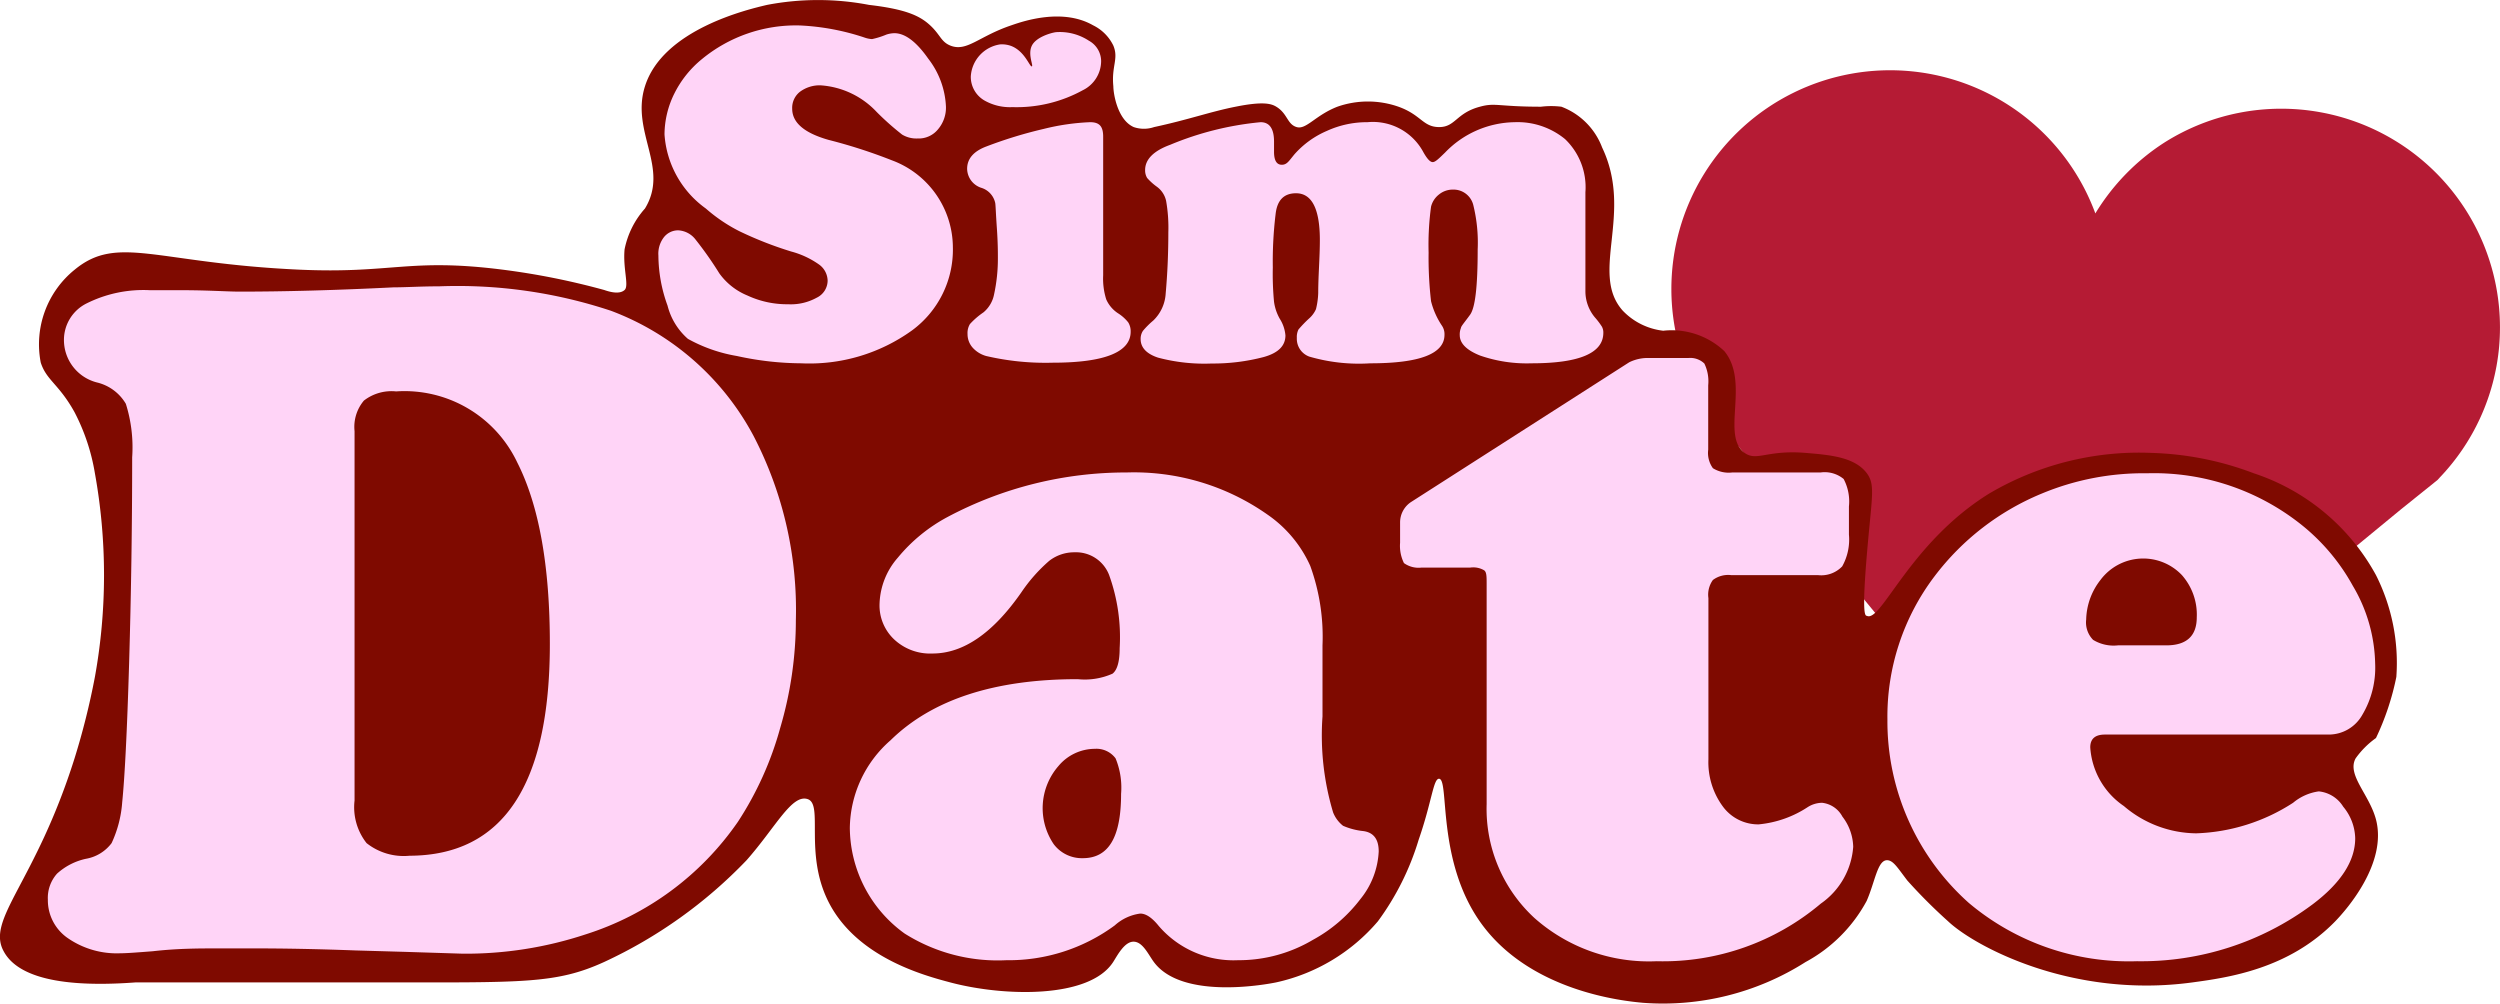<svg xmlns="http://www.w3.org/2000/svg" viewBox="0 0 122.76 49.28"><defs><style>.cls-1{fill:#b51b34;}.cls-2{fill:#7f0a00;}.cls-3{fill:#ffd4f7;}</style></defs><g id="Laag_2" data-name="Laag 2"><g id="Laag_1-2" data-name="Laag 1"><path class="cls-1" d="M122.71,17.1a10.68,10.68,0,0,1-2.91,6.35l-.11.12L117.91,25,100,39.74,85.33,21.88l-1.59-1.94,0,0a10.74,10.74,0,1,1,19.15-9.46A10.8,10.8,0,0,1,106.28,7,10.74,10.74,0,0,1,122.71,17.1Z"/></g><g id="Laag_2-2" data-name="Laag 2"><path class="cls-2" d="M107.66,48.24c-5.92.81-10.71-1.78-12-3a25.79,25.79,0,0,1-2-2c-.47-.61-.69-1-1-1-.47,0-.59,1.07-1,2a7.4,7.4,0,0,1-3,3,13.05,13.05,0,0,1-8,2c-.87-.08-5.58-.53-8-4-2.13-3.05-1.48-7-2-7-.28,0-.35,1.13-1,3a13.12,13.12,0,0,1-2,4,9.13,9.13,0,0,1-5,3c-.34.07-4.59.9-6-1-.28-.38-.55-1-1-1s-.8.69-1,1c-1.17,1.81-5.37,1.7-8,1-1.28-.34-4.63-1.23-6-4-1.17-2.37-.22-4.74-1-5s-1.57,1.38-3,3a23.14,23.14,0,0,1-7,5c-2.37,1.08-4,1-11,1-2.36,0-6.51,0-12,0-4.55.34-6-.63-6.48-1.53-.87-1.58,1.55-3.35,3.48-9.47a36,36,0,0,0,1-4,28.13,28.13,0,0,0,0-10,10,10,0,0,0-1-3C2.89,18.85,2.28,18.68,2,17.8a4.71,4.71,0,0,1,1.67-4.56c2.11-1.74,4-.32,11,0,4.59.21,5.42-.58,10,0a35.81,35.81,0,0,1,5,1c.34.12.77.21,1,0s-.09-1.05,0-2a4.25,4.25,0,0,1,1-2c1.22-2-.71-3.76,0-6,.88-2.8,5.06-3.78,6-4a13.28,13.28,0,0,1,5,0c1.8.21,2.49.53,3,1s.53.81,1,1c.81.32,1.39-.46,3-1,.6-.21,2.51-.85,4,0a2.15,2.15,0,0,1,1,1c.27.65-.1,1,0,2,0,.33.19,1.64,1,2a1.55,1.55,0,0,0,1,0c1.68-.36,2.78-.76,4-1,1.39-.28,1.77-.14,2,0,.56.34.53.86,1,1s.92-.58,2-1a4.53,4.53,0,0,1,3,0c1.12.4,1.2,1,2,1s.83-.69,2-1c.76-.21.88,0,3,0a4.11,4.11,0,0,1,1,0,3.43,3.43,0,0,1,2,2c1.55,3.25-.62,6.15,1,8a3.25,3.25,0,0,0,2,1,3.77,3.77,0,0,1,3,1c1.27,1.54-.18,4.15,1,5,.6.43,1.09-.16,3,0,1.19.1,2.4.2,3,1,.43.58.24,1.14,0,4s-.1,3,0,3c.7.35,2.1-3.58,6-6a14.5,14.5,0,0,1,8-2,15.31,15.31,0,0,1,5,1,10.63,10.63,0,0,1,6,5,9.58,9.58,0,0,1,1,5,12.9,12.9,0,0,1-1,3,4.24,4.24,0,0,0-1,1c-.44.81.67,1.76,1,3,.56,2.14-1.43,4.41-2,5C112.39,47.58,109.43,48,107.66,48.24Z"/><path class="cls-3" d="M39.28,1.25a11.67,11.67,0,0,1,3.16.59,1.36,1.36,0,0,0,.38.08,3.9,3.9,0,0,0,.7-.22,1.34,1.34,0,0,1,.4-.07c.52,0,1.08.42,1.66,1.25a4.13,4.13,0,0,1,.87,2.36,1.64,1.64,0,0,1-.39,1.11,1.22,1.22,0,0,1-1,.45,1.36,1.36,0,0,1-.76-.19A13.3,13.3,0,0,1,43.05,5.5a4.15,4.15,0,0,0-2.76-1.31,1.62,1.62,0,0,0-1,.31,1,1,0,0,0-.39.84c0,.68.59,1.19,1.79,1.53a25.63,25.63,0,0,1,3.1,1,4.58,4.58,0,0,1,3,4.27,4.92,4.92,0,0,1-2,4.08,8.62,8.62,0,0,1-5.45,1.62,15,15,0,0,1-3.16-.36,7.53,7.53,0,0,1-2.4-.84,3.21,3.21,0,0,1-1-1.63,7.29,7.29,0,0,1-.45-2.46,1.32,1.32,0,0,1,.24-.86.89.89,0,0,1,.73-.38,1.15,1.15,0,0,1,.86.46,17.57,17.57,0,0,1,1.16,1.65,3.18,3.18,0,0,0,1.38,1.09,4.61,4.61,0,0,0,2,.43,2.62,2.62,0,0,0,1.4-.32.94.94,0,0,0,.54-.83,1,1,0,0,0-.42-.8,4.28,4.28,0,0,0-1.37-.64,18.09,18.09,0,0,1-2.55-1,7.89,7.89,0,0,1-1.64-1.11A4.88,4.88,0,0,1,32.63,6.6a4.56,4.56,0,0,1,.48-2A5.13,5.13,0,0,1,34.47,2.9,7.26,7.26,0,0,1,39.28,1.25Z"/><path class="cls-3" d="M54.17,6.71v6.81a3.4,3.4,0,0,0,.15,1.18,1.57,1.57,0,0,0,.59.69,2,2,0,0,1,.49.44.83.83,0,0,1,.12.46c0,1-1.28,1.52-3.83,1.52a12.84,12.84,0,0,1-3.27-.33,1.4,1.4,0,0,1-.66-.41,1,1,0,0,1-.25-.67.84.84,0,0,1,.12-.49,3.73,3.73,0,0,1,.66-.57,1.52,1.52,0,0,0,.52-.87A8.26,8.26,0,0,0,49,12.65c0-.26,0-.74-.05-1.45s-.06-1.12-.08-1.23a1,1,0,0,0-.66-.74,1,1,0,0,1-.72-.94c0-.49.31-.86.95-1.1a21.55,21.55,0,0,1,2.81-.86A11.21,11.21,0,0,1,53.53,6C54,6,54.17,6.22,54.17,6.71ZM51.85,1.58A2.6,2.6,0,0,1,53.47,2a1.15,1.15,0,0,1,.6,1,1.6,1.6,0,0,1-.9,1.43,6.74,6.74,0,0,1-3.46.83,2.53,2.53,0,0,1-1.36-.32,1.34,1.34,0,0,1-.68-1.18,1.69,1.69,0,0,1,1.44-1.58,1.31,1.31,0,0,1,.55.08c.66.26.89,1,1,1s-.2-.56,0-1S51.62,1.61,51.85,1.58Z"/><path class="cls-3" d="M61.9,6c.44,0,.66.32.66.95v.2c0,.12,0,.23,0,.3,0,.43.13.64.38.64s.34-.17.62-.51a4.46,4.46,0,0,1,1.59-1.15,4.73,4.73,0,0,1,2-.43,2.81,2.81,0,0,1,2.72,1.43c.19.35.35.53.48.53s.29-.16.61-.47A4.83,4.83,0,0,1,74.38,6a3.67,3.67,0,0,1,2.47.83,3.27,3.27,0,0,1,1,2.61q0,.38,0,1.26c0,.2,0,.82,0,1.84,0,.66,0,1.12,0,1.38s0,.28,0,.35a2,2,0,0,0,.47,1.32,3.63,3.63,0,0,1,.34.45.6.6,0,0,1,.07.3c0,1-1.18,1.5-3.53,1.5a7,7,0,0,1-2.52-.38c-.63-.25-1-.58-1-1a.84.84,0,0,1,.06-.36c0-.08.2-.3.45-.65s.37-1.39.37-3.2a7.71,7.71,0,0,0-.22-2.2,1,1,0,0,0-1-.74,1.07,1.07,0,0,0-.68.24,1.09,1.09,0,0,0-.39.6,13.92,13.92,0,0,0-.12,2.25,18.56,18.56,0,0,0,.12,2.39A3.84,3.84,0,0,0,70.81,16a.74.74,0,0,1,.12.44c0,.93-1.21,1.4-3.64,1.4a8.71,8.71,0,0,1-3-.33.93.93,0,0,1-.61-.92.82.82,0,0,1,.08-.41,6.07,6.07,0,0,1,.52-.54,1.33,1.33,0,0,0,.34-.46,3.82,3.82,0,0,0,.11-.79c0-.86.08-1.73.08-2.6,0-1.53-.39-2.3-1.17-2.3q-.88,0-1,1a19.34,19.34,0,0,0-.14,2.64,14.48,14.48,0,0,0,.06,1.69,2.33,2.33,0,0,0,.28.83,1.8,1.8,0,0,1,.28.82c0,.51-.35.86-1.06,1.06a9.8,9.8,0,0,1-2.56.32,8.86,8.86,0,0,1-2.64-.29c-.57-.19-.85-.5-.85-.91a.72.72,0,0,1,.11-.4,3.9,3.9,0,0,1,.51-.51,2,2,0,0,0,.61-1.33c.09-1,.13-2,.13-3a7.57,7.57,0,0,0-.11-1.55,1.17,1.17,0,0,0-.48-.71,2.86,2.86,0,0,1-.45-.41.72.72,0,0,1-.1-.39c0-.52.41-.94,1.23-1.24A15.2,15.2,0,0,1,61.9,6Z"/><path class="cls-3" d="M12.49,46.57H10.8c-1,0-2.08,0-3.3.14-.77.06-1.3.1-1.6.1a4.23,4.23,0,0,1-2.55-.73,2.26,2.26,0,0,1-1-1.9A1.79,1.79,0,0,1,2.8,42.9a3.08,3.08,0,0,1,1.42-.73,2,2,0,0,0,1.26-.77,5.68,5.68,0,0,0,.52-2c.12-1.17.24-3.45.34-6.84s.15-6.76.15-10.1a7.13,7.13,0,0,0-.31-2.63,2.25,2.25,0,0,0-1.42-1.05,2.15,2.15,0,0,1-1.62-2.09,2,2,0,0,1,1.11-1.79,6.23,6.23,0,0,1,3.11-.65l1.54,0c1.32,0,2.27.07,2.86.07q3.36,0,7.57-.21c.6,0,1.34-.05,2.23-.05A23.91,23.91,0,0,1,30,15.26a13.17,13.17,0,0,1,7,6.14,18.53,18.53,0,0,1,2.08,9.05,18.73,18.73,0,0,1-.77,5.3,16.29,16.29,0,0,1-2.08,4.61,14.36,14.36,0,0,1-7.5,5.53,18.76,18.76,0,0,1-6,.94l-2.84-.09-2.44-.07C15.59,46.6,13.93,46.57,12.49,46.57Zm4.92-25.4V39.31A2.85,2.85,0,0,0,18,41.4a2.94,2.94,0,0,0,2.11.62Q27,42,27,31.62q0-5.75-1.6-8.91a6.12,6.12,0,0,0-5.95-3.49,2.21,2.21,0,0,0-1.58.45A2,2,0,0,0,17.41,21.17Z"/><path class="cls-3" d="M55.33,23.2a11.39,11.39,0,0,1,6.91,2.07,6.06,6.06,0,0,1,2.1,2.52,10.22,10.22,0,0,1,.6,3.9l0,3.49a13.16,13.16,0,0,0,.52,4.71,1.57,1.57,0,0,0,.49.66,3.35,3.35,0,0,0,1,.26c.5.07.75.4.75,1a4,4,0,0,1-.9,2.34,7.33,7.33,0,0,1-2.33,2,7.14,7.14,0,0,1-3.68,1,4.84,4.84,0,0,1-3.89-1.68c-.33-.41-.63-.61-.91-.61a2.32,2.32,0,0,0-1.25.58,8.78,8.78,0,0,1-5.32,1.71,8.56,8.56,0,0,1-5-1.31,6.45,6.45,0,0,1-2.69-5.18,5.81,5.81,0,0,1,2-4.31q3.06-3,9.19-3a3.36,3.36,0,0,0,1.71-.27c.23-.18.35-.59.35-1.25a9,9,0,0,0-.52-3.6,1.74,1.74,0,0,0-1.69-1.11,2,2,0,0,0-1.25.42,7.89,7.89,0,0,0-1.37,1.55q-2.09,3-4.36,3a2.58,2.58,0,0,1-1.87-.68,2.29,2.29,0,0,1-.73-1.78,3.6,3.6,0,0,1,.9-2.25,8.1,8.1,0,0,1,2.45-2A18.66,18.66,0,0,1,55.33,23.2ZM53.76,36.77a2.34,2.34,0,0,0-1.79.85,3.15,3.15,0,0,0-.23,3.83,1.73,1.73,0,0,0,1.43.69c1.25,0,1.88-1,1.88-3.16a3.78,3.78,0,0,0-.27-1.74A1.17,1.17,0,0,0,53.76,36.77Z"/><path class="cls-3" d="M83.89,29.37v7.92a3.66,3.66,0,0,0,.7,2.3,2.15,2.15,0,0,0,1.77.89,5.28,5.28,0,0,0,2.41-.85,1.35,1.35,0,0,1,.7-.21,1.29,1.29,0,0,1,1,.68A2.52,2.52,0,0,1,91,41.58a3.72,3.72,0,0,1-1.59,2.79,12,12,0,0,1-8.06,2.83,8.47,8.47,0,0,1-6-2.12A7.29,7.29,0,0,1,73,39.49V28.67c0-.36,0-.59-.13-.67a1.06,1.06,0,0,0-.67-.13H69.81a1.23,1.23,0,0,1-.87-.22,1.91,1.91,0,0,1-.19-1v-1a1.2,1.2,0,0,1,.54-1L80,17.79a2.06,2.06,0,0,1,1-.21h1.9a1,1,0,0,1,.79.27,2,2,0,0,1,.19,1.07v3.16a1.28,1.28,0,0,0,.23.91,1.46,1.46,0,0,0,.95.21H89.4a1.46,1.46,0,0,1,1.13.32,2.36,2.36,0,0,1,.26,1.35v1.38a2.69,2.69,0,0,1-.33,1.56,1.42,1.42,0,0,1-1.2.43H85a1.25,1.25,0,0,0-.89.24A1.23,1.23,0,0,0,83.89,29.37Z"/><path class="cls-3" d="M114.36,36.07h-11q-.72,0-.72.63a3.78,3.78,0,0,0,1.65,2.88,5.54,5.54,0,0,0,3.55,1.34,9.29,9.29,0,0,0,4.76-1.5,2.5,2.5,0,0,1,1.26-.56,1.59,1.59,0,0,1,1.2.75,2.51,2.51,0,0,1,.59,1.55c0,1.12-.71,2.21-2.11,3.26a14.06,14.06,0,0,1-8.61,2.78,12.2,12.2,0,0,1-8.25-2.86,11.94,11.94,0,0,1-4-9A11.4,11.4,0,0,1,95,28.29a12.64,12.64,0,0,1,5.25-4.05,13,13,0,0,1,5.18-1A11.61,11.61,0,0,1,113,25.76a10,10,0,0,1,2.53,3,7.77,7.77,0,0,1,1.1,3.84,4.52,4.52,0,0,1-.63,2.5A1.89,1.89,0,0,1,114.36,36.07ZM104,31.69h2.37q1.5,0,1.5-1.38a2.93,2.93,0,0,0-.73-2.07,2.62,2.62,0,0,0-4,.24,3.26,3.26,0,0,0-.7,1.94,1.22,1.22,0,0,0,.34,1A1.94,1.94,0,0,0,104,31.69Z"/></g></g></svg>